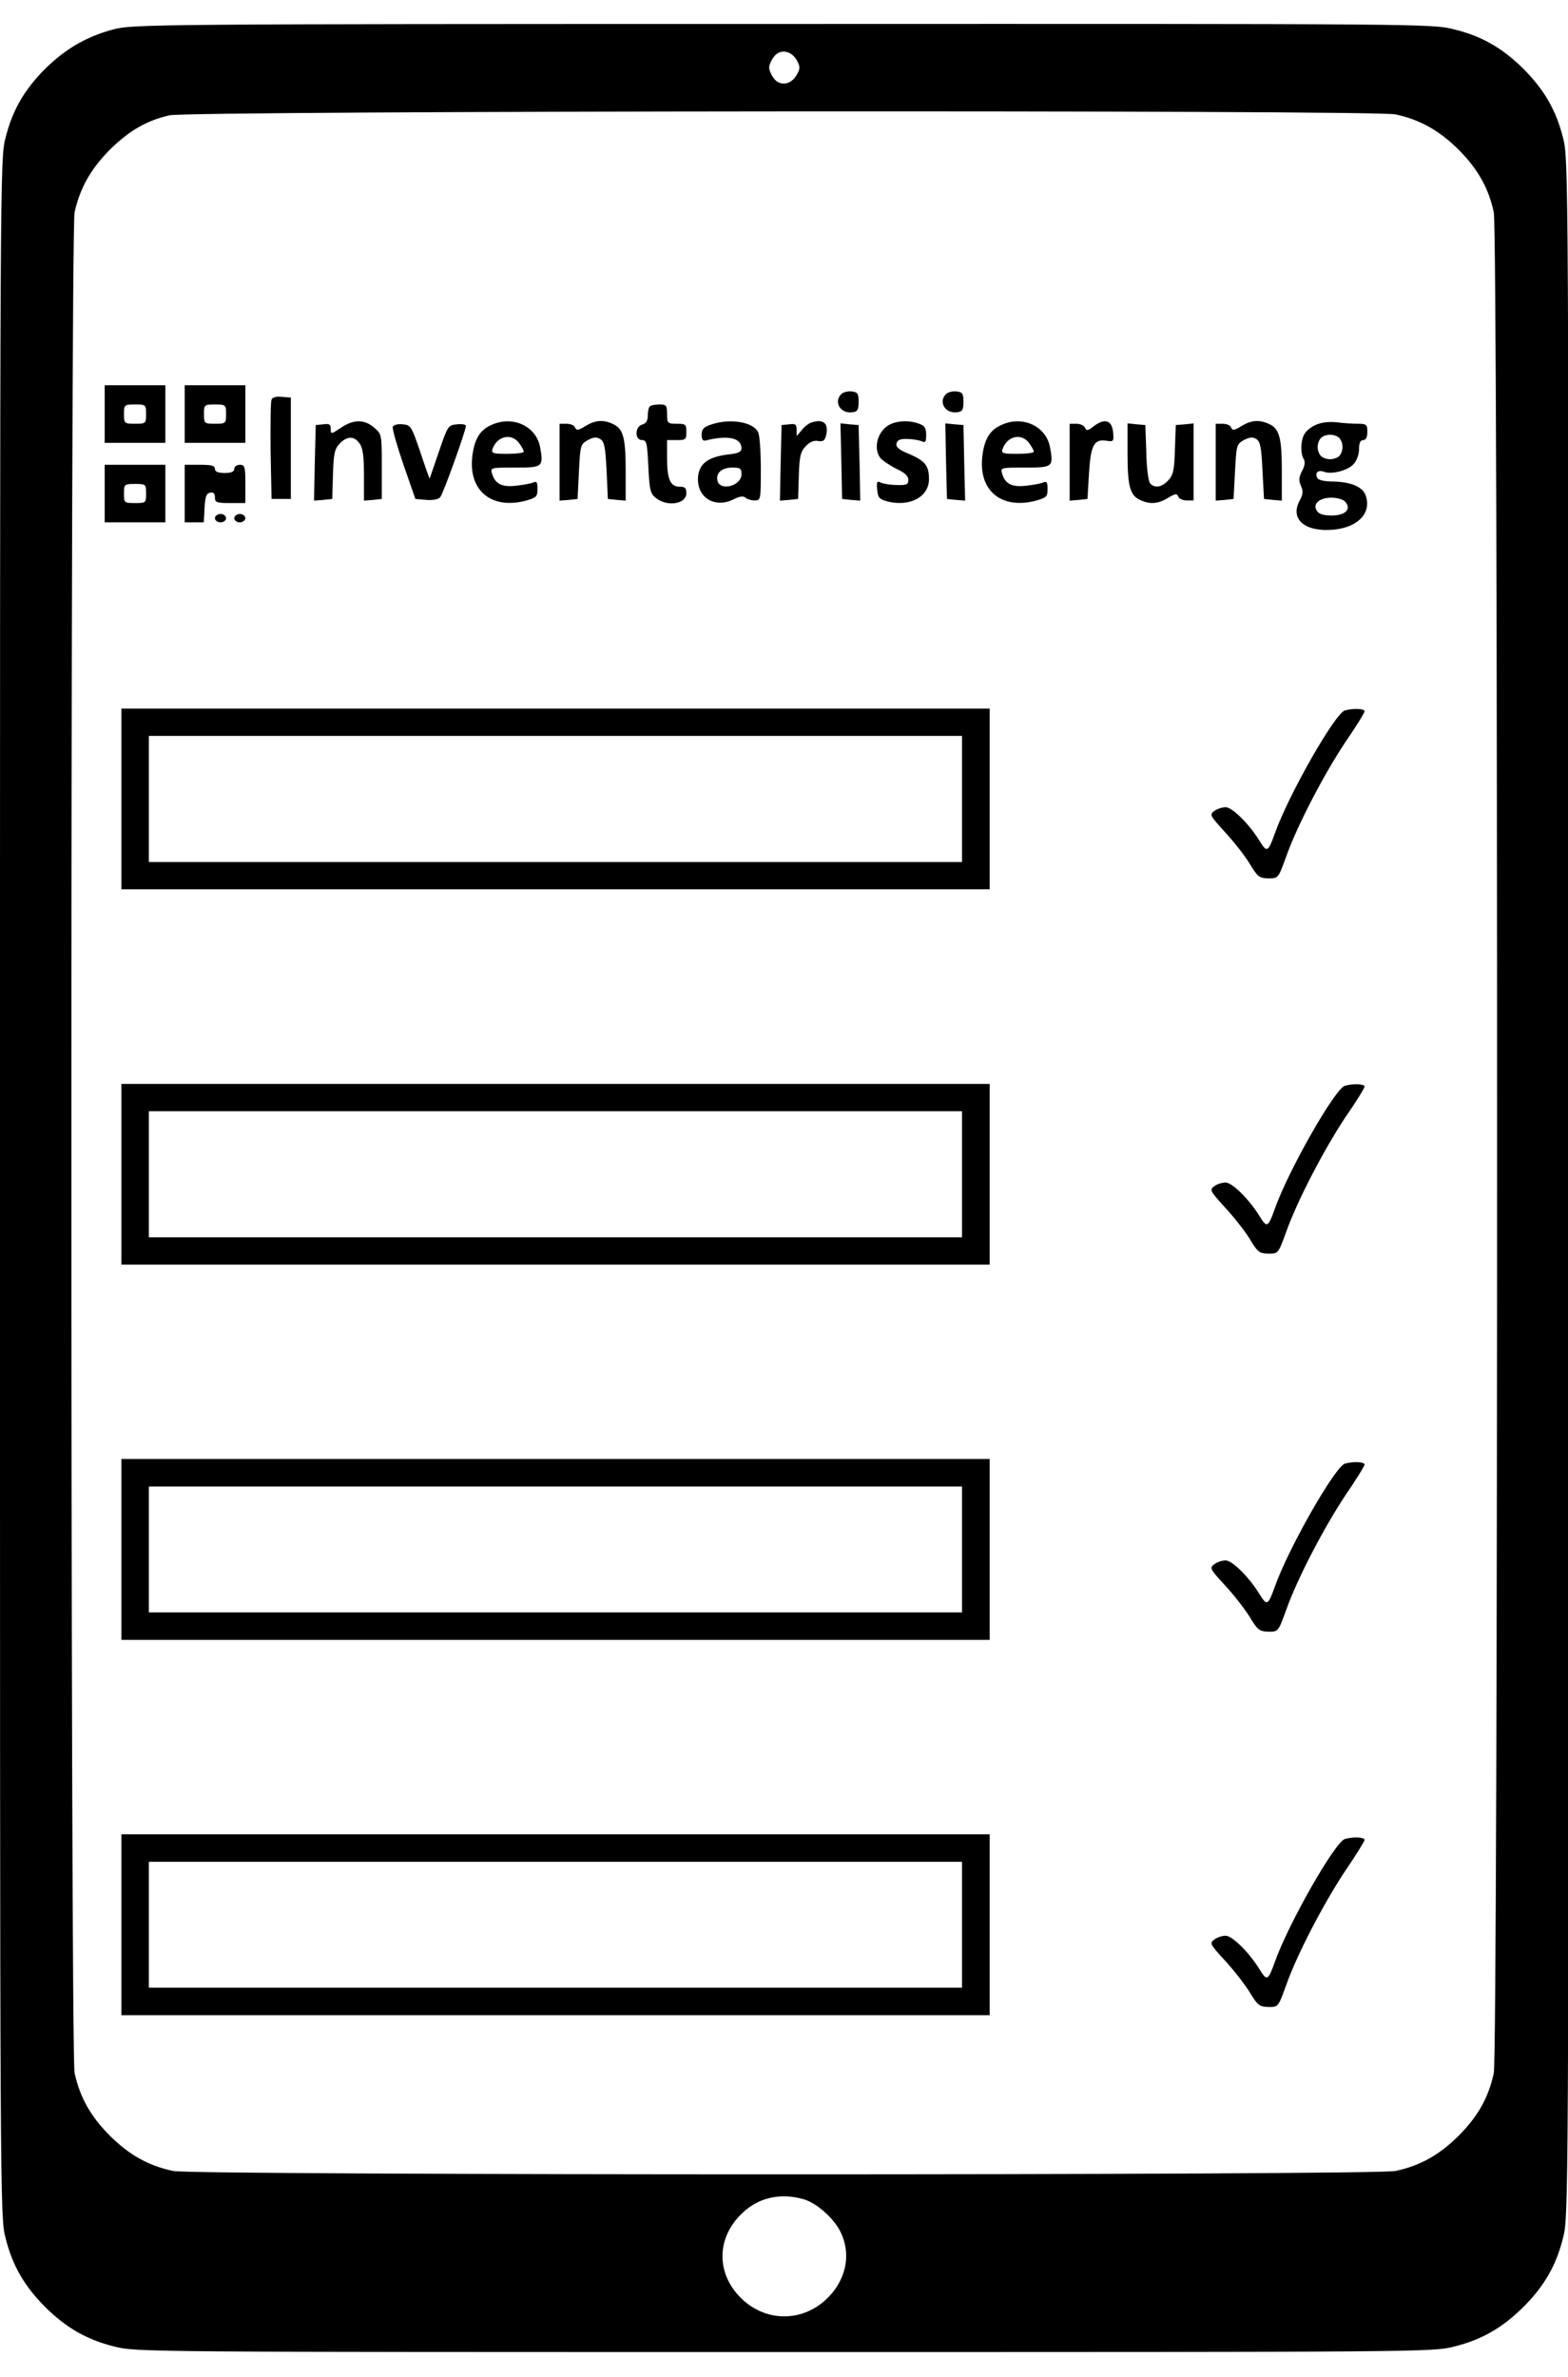 <?xml version="1.0" encoding="UTF-8"?>
<svg xmlns="http://www.w3.org/2000/svg" xmlns:xlink="http://www.w3.org/1999/xlink" width="33px" height="50px" viewBox="0 0 33 49" version="1.1">
<g id="surface1">
<path style=" stroke:none;fill-rule:nonzero;fill:rgb(0%,0%,0%);fill-opacity:1;" d="M 2.391 0.117 C 1.828 0.266 1.387 0.52 0.953 0.945 C 0.516 1.383 0.262 1.816 0.117 2.398 C 0 2.836 0 3.082 0 24.488 C 0 45.895 0 46.141 0.117 46.578 C 0.262 47.16 0.516 47.594 0.953 48.031 C 1.391 48.465 1.828 48.719 2.414 48.863 C 2.855 48.977 3.086 48.977 16.504 48.977 C 29.926 48.977 30.156 48.977 30.598 48.863 C 31.184 48.719 31.621 48.465 32.059 48.031 C 32.496 47.594 32.75 47.16 32.895 46.578 C 33.012 46.141 33.012 45.895 33.012 24.488 C 33.012 3.082 33.012 2.836 32.895 2.398 C 32.75 1.816 32.496 1.383 32.059 0.945 C 31.621 0.512 31.184 0.258 30.598 0.117 C 30.156 0 29.93 0 16.484 0.004 C 3.191 0.004 2.801 0.012 2.391 0.117 Z M 16.766 0.762 C 16.844 0.906 16.844 0.938 16.766 1.078 C 16.645 1.289 16.406 1.32 16.281 1.141 C 16.227 1.07 16.188 0.973 16.188 0.922 C 16.188 0.871 16.227 0.773 16.281 0.703 C 16.406 0.523 16.645 0.555 16.766 0.762 Z M 29.367 1.906 C 29.883 2.016 30.285 2.242 30.695 2.645 C 31.102 3.055 31.328 3.453 31.438 3.965 C 31.531 4.395 31.531 42.68 31.438 43.109 C 31.328 43.625 31.102 44.023 30.695 44.43 C 30.285 44.836 29.883 45.059 29.367 45.168 C 28.934 45.262 4.078 45.262 3.645 45.168 C 3.129 45.059 2.727 44.836 2.316 44.43 C 1.91 44.023 1.684 43.625 1.57 43.109 C 1.48 42.68 1.48 4.395 1.57 3.965 C 1.684 3.453 1.91 3.055 2.316 2.645 C 2.715 2.254 3.074 2.039 3.566 1.926 C 3.969 1.828 28.902 1.809 29.367 1.906 Z M 16.898 45.758 C 17.184 45.832 17.566 46.176 17.699 46.469 C 17.926 46.953 17.793 47.508 17.359 47.895 C 16.859 48.336 16.152 48.336 15.652 47.895 C 15.066 47.371 15.055 46.586 15.625 46.051 C 15.961 45.727 16.426 45.625 16.898 45.758 Z M 16.898 45.758 "/>
<path style=" stroke:none;fill-rule:nonzero;fill:rgb(0%,0%,0%);fill-opacity:1;" d="M 2.203 8.211 L 2.203 8.816 L 3.48 8.816 L 3.48 7.605 L 2.203 7.605 Z M 3.074 8.211 C 3.074 8.406 3.07 8.414 2.844 8.414 C 2.617 8.414 2.609 8.406 2.609 8.211 C 2.609 8.016 2.617 8.008 2.844 8.008 C 3.07 8.008 3.074 8.016 3.074 8.211 Z M 3.074 8.211 "/>
<path style=" stroke:none;fill-rule:nonzero;fill:rgb(0%,0%,0%);fill-opacity:1;" d="M 3.887 8.211 L 3.887 8.816 L 5.164 8.816 L 5.164 7.605 L 3.887 7.605 Z M 4.758 8.211 C 4.758 8.406 4.75 8.414 4.523 8.414 C 4.301 8.414 4.293 8.406 4.293 8.211 C 4.293 8.016 4.301 8.008 4.523 8.008 C 4.75 8.008 4.758 8.016 4.758 8.211 Z M 4.758 8.211 "/>
<path style=" stroke:none;fill-rule:nonzero;fill:rgb(0%,0%,0%);fill-opacity:1;" d="M 17.707 7.789 C 17.539 7.957 17.688 8.207 17.938 8.172 C 18.051 8.16 18.07 8.117 18.07 7.953 C 18.07 7.777 18.051 7.75 17.926 7.734 C 17.848 7.723 17.746 7.75 17.707 7.789 Z M 17.707 7.789 "/>
<path style=" stroke:none;fill-rule:nonzero;fill:rgb(0%,0%,0%);fill-opacity:1;" d="M 19.91 7.789 C 19.742 7.957 19.895 8.207 20.145 8.172 C 20.254 8.16 20.277 8.117 20.277 7.953 C 20.277 7.777 20.254 7.75 20.133 7.734 C 20.051 7.723 19.953 7.75 19.91 7.789 Z M 19.91 7.789 "/>
<path style=" stroke:none;fill-rule:nonzero;fill:rgb(0%,0%,0%);fill-opacity:1;" d="M 5.715 7.906 C 5.695 7.953 5.691 8.438 5.695 8.988 L 5.715 9.996 L 6.121 9.996 L 6.121 7.863 L 5.93 7.848 C 5.812 7.836 5.73 7.859 5.715 7.906 Z M 5.715 7.906 "/>
<path style=" stroke:none;fill-rule:nonzero;fill:rgb(0%,0%,0%);fill-opacity:1;" d="M 13.676 8.051 C 13.652 8.066 13.633 8.16 13.633 8.246 C 13.633 8.348 13.598 8.406 13.52 8.43 C 13.359 8.469 13.355 8.758 13.512 8.758 C 13.609 8.758 13.621 8.816 13.645 9.312 C 13.668 9.809 13.688 9.883 13.801 9.973 C 14.039 10.168 14.445 10.105 14.445 9.875 C 14.445 9.766 14.418 9.738 14.301 9.738 C 14.109 9.738 14.039 9.582 14.039 9.137 L 14.039 8.758 L 14.242 8.758 C 14.43 8.758 14.445 8.746 14.445 8.586 C 14.445 8.426 14.43 8.414 14.242 8.414 C 14.051 8.414 14.039 8.402 14.039 8.211 C 14.039 8.027 14.023 8.008 13.879 8.008 C 13.785 8.008 13.691 8.027 13.676 8.051 Z M 13.676 8.051 "/>
<path style=" stroke:none;fill-rule:nonzero;fill:rgb(0%,0%,0%);fill-opacity:1;" d="M 7.172 8.5 C 6.969 8.637 6.961 8.637 6.961 8.523 C 6.961 8.43 6.934 8.406 6.805 8.426 L 6.645 8.441 L 6.625 9.238 L 6.609 10.031 L 6.801 10.016 L 6.992 9.996 L 7.008 9.477 C 7.02 9.047 7.043 8.941 7.148 8.832 C 7.305 8.668 7.457 8.668 7.566 8.828 C 7.637 8.918 7.66 9.105 7.66 9.496 L 7.66 10.031 L 7.852 10.016 L 8.035 9.996 L 8.035 9.316 C 8.035 8.637 8.035 8.633 7.871 8.492 C 7.664 8.316 7.438 8.32 7.172 8.5 Z M 7.172 8.5 "/>
<path style=" stroke:none;fill-rule:nonzero;fill:rgb(0%,0%,0%);fill-opacity:1;" d="M 10.344 8.438 C 10.094 8.547 9.98 8.746 9.938 9.117 C 9.863 9.828 10.352 10.223 11.07 10.031 C 11.289 9.969 11.312 9.945 11.312 9.789 C 11.312 9.641 11.297 9.617 11.215 9.652 C 11.156 9.676 10.996 9.703 10.848 9.719 C 10.559 9.75 10.418 9.676 10.355 9.461 C 10.32 9.336 10.328 9.336 10.844 9.336 C 11.422 9.336 11.441 9.324 11.367 8.906 C 11.285 8.465 10.793 8.234 10.344 8.438 Z M 10.93 8.828 C 10.984 8.898 11.023 8.977 11.023 9 C 11.023 9.027 10.867 9.047 10.676 9.047 C 10.375 9.047 10.332 9.035 10.367 8.941 C 10.465 8.668 10.773 8.602 10.93 8.828 Z M 10.93 8.828 "/>
<path style=" stroke:none;fill-rule:nonzero;fill:rgb(0%,0%,0%);fill-opacity:1;" d="M 12.316 8.465 C 12.168 8.555 12.133 8.562 12.102 8.492 C 12.086 8.445 12.004 8.414 11.922 8.414 L 11.777 8.414 L 11.777 10.031 L 11.969 10.016 L 12.156 9.996 L 12.184 9.422 C 12.211 8.867 12.219 8.844 12.371 8.758 C 12.492 8.695 12.555 8.688 12.629 8.734 C 12.719 8.785 12.742 8.906 12.766 9.398 L 12.793 9.996 L 12.984 10.016 L 13.168 10.031 L 13.168 9.398 C 13.168 8.707 13.117 8.516 12.898 8.418 C 12.695 8.324 12.527 8.336 12.316 8.465 Z M 12.316 8.465 "/>
<path style=" stroke:none;fill-rule:nonzero;fill:rgb(0%,0%,0%);fill-opacity:1;" d="M 14.969 8.43 C 14.812 8.48 14.766 8.527 14.766 8.645 C 14.766 8.742 14.793 8.781 14.852 8.766 C 15.32 8.648 15.605 8.711 15.605 8.93 C 15.605 9.008 15.535 9.039 15.305 9.062 C 14.898 9.117 14.715 9.254 14.691 9.531 C 14.656 9.961 15.039 10.203 15.438 10.004 C 15.566 9.938 15.648 9.93 15.688 9.969 C 15.715 9.996 15.805 10.027 15.879 10.027 C 16.012 10.027 16.012 10.016 16.012 9.359 C 16.012 8.996 15.988 8.645 15.953 8.586 C 15.84 8.371 15.355 8.297 14.969 8.43 Z M 15.605 9.477 C 15.605 9.727 15.141 9.84 15.098 9.605 C 15.066 9.445 15.195 9.336 15.41 9.336 C 15.578 9.336 15.605 9.352 15.605 9.477 Z M 15.605 9.477 "/>
<path style=" stroke:none;fill-rule:nonzero;fill:rgb(0%,0%,0%);fill-opacity:1;" d="M 17.059 8.395 C 17.012 8.414 16.922 8.48 16.871 8.551 L 16.766 8.672 L 16.766 8.539 C 16.766 8.43 16.738 8.406 16.609 8.426 L 16.449 8.441 L 16.43 9.238 L 16.414 10.031 L 16.605 10.016 L 16.797 9.996 L 16.812 9.508 C 16.824 9.098 16.848 9 16.957 8.887 C 17.039 8.797 17.133 8.758 17.219 8.777 C 17.316 8.793 17.359 8.77 17.383 8.668 C 17.453 8.402 17.324 8.297 17.059 8.395 Z M 17.059 8.395 "/>
<path style=" stroke:none;fill-rule:nonzero;fill:rgb(0%,0%,0%);fill-opacity:1;" d="M 18.762 8.414 C 18.488 8.523 18.363 8.906 18.523 9.129 C 18.57 9.184 18.723 9.289 18.859 9.359 C 19.035 9.438 19.117 9.512 19.117 9.594 C 19.117 9.691 19.082 9.707 18.883 9.703 C 18.758 9.703 18.605 9.68 18.547 9.656 C 18.457 9.609 18.445 9.633 18.461 9.801 C 18.477 9.973 18.508 10.004 18.688 10.051 C 19.156 10.164 19.551 9.949 19.551 9.578 C 19.551 9.293 19.469 9.195 19.129 9.047 C 18.918 8.965 18.852 8.902 18.867 8.832 C 18.883 8.758 18.941 8.73 19.086 8.734 C 19.199 8.734 19.336 8.758 19.395 8.781 C 19.477 8.82 19.492 8.797 19.492 8.648 C 19.492 8.504 19.457 8.453 19.344 8.414 C 19.168 8.344 18.93 8.344 18.762 8.414 Z M 18.762 8.414 "/>
<path style=" stroke:none;fill-rule:nonzero;fill:rgb(0%,0%,0%);fill-opacity:1;" d="M 21.078 8.438 C 20.828 8.547 20.711 8.746 20.672 9.117 C 20.598 9.828 21.082 10.223 21.805 10.031 C 22.023 9.969 22.047 9.945 22.047 9.789 C 22.047 9.641 22.027 9.617 21.949 9.652 C 21.891 9.676 21.727 9.703 21.582 9.719 C 21.293 9.75 21.152 9.676 21.09 9.461 C 21.055 9.336 21.059 9.336 21.578 9.336 C 22.156 9.336 22.176 9.324 22.098 8.906 C 22.016 8.465 21.523 8.234 21.078 8.438 Z M 21.664 8.828 C 21.715 8.898 21.758 8.977 21.758 9 C 21.758 9.027 21.602 9.047 21.41 9.047 C 21.105 9.047 21.066 9.035 21.102 8.941 C 21.199 8.668 21.508 8.602 21.664 8.828 Z M 21.664 8.828 "/>
<path style=" stroke:none;fill-rule:nonzero;fill:rgb(0%,0%,0%);fill-opacity:1;" d="M 23.02 8.465 C 22.895 8.566 22.863 8.566 22.836 8.5 C 22.816 8.453 22.738 8.414 22.656 8.414 L 22.512 8.414 L 22.512 10.031 L 22.703 10.016 L 22.887 9.996 L 22.918 9.473 C 22.953 8.875 23.02 8.734 23.277 8.77 C 23.438 8.797 23.445 8.785 23.426 8.59 C 23.402 8.336 23.246 8.293 23.02 8.465 Z M 23.02 8.465 "/>
<path style=" stroke:none;fill-rule:nonzero;fill:rgb(0%,0%,0%);fill-opacity:1;" d="M 26.125 8.465 C 25.973 8.555 25.938 8.562 25.91 8.492 C 25.895 8.445 25.812 8.414 25.73 8.414 L 25.586 8.414 L 25.586 10.031 L 25.777 10.016 L 25.961 9.996 L 25.992 9.422 C 26.02 8.867 26.027 8.844 26.176 8.758 C 26.301 8.695 26.363 8.688 26.438 8.734 C 26.523 8.785 26.547 8.906 26.57 9.398 L 26.602 9.996 L 26.793 10.016 L 26.977 10.031 L 26.977 9.398 C 26.977 8.707 26.926 8.516 26.707 8.418 C 26.504 8.324 26.332 8.336 26.125 8.465 Z M 26.125 8.465 "/>
<path style=" stroke:none;fill-rule:nonzero;fill:rgb(0%,0%,0%);fill-opacity:1;" d="M 27.691 8.438 C 27.594 8.48 27.484 8.566 27.449 8.637 C 27.371 8.777 27.367 9.047 27.438 9.156 C 27.473 9.215 27.461 9.301 27.402 9.41 C 27.332 9.543 27.332 9.609 27.379 9.719 C 27.43 9.828 27.426 9.898 27.348 10.039 C 27.145 10.43 27.473 10.699 28.074 10.641 C 28.586 10.59 28.871 10.285 28.742 9.922 C 28.68 9.738 28.418 9.629 28.016 9.629 C 27.832 9.621 27.73 9.594 27.715 9.535 C 27.676 9.434 27.75 9.379 27.871 9.426 C 28.027 9.484 28.363 9.398 28.484 9.266 C 28.555 9.191 28.602 9.059 28.602 8.949 C 28.602 8.816 28.633 8.758 28.688 8.758 C 28.746 8.758 28.777 8.699 28.777 8.586 C 28.777 8.43 28.758 8.414 28.578 8.414 C 28.477 8.414 28.273 8.402 28.133 8.383 C 27.977 8.367 27.809 8.383 27.691 8.438 Z M 28.184 8.711 C 28.227 8.754 28.254 8.832 28.254 8.902 C 28.254 8.973 28.227 9.051 28.184 9.094 C 28.145 9.133 28.062 9.16 27.992 9.16 C 27.922 9.16 27.844 9.133 27.801 9.094 C 27.762 9.051 27.73 8.973 27.73 8.902 C 27.73 8.832 27.762 8.754 27.801 8.711 C 27.844 8.672 27.922 8.645 27.992 8.645 C 28.062 8.645 28.145 8.672 28.184 8.711 Z M 28.316 10.059 C 28.445 10.215 28.312 10.344 28.023 10.344 C 27.855 10.344 27.754 10.312 27.715 10.246 C 27.617 10.102 27.766 9.969 28.023 9.969 C 28.148 9.969 28.273 10.008 28.316 10.059 Z M 28.316 10.059 "/>
<path style=" stroke:none;fill-rule:nonzero;fill:rgb(0%,0%,0%);fill-opacity:1;" d="M 8.266 8.48 C 8.254 8.523 8.355 8.879 8.492 9.277 L 8.742 9.996 L 8.977 10.016 C 9.113 10.027 9.23 10.004 9.266 9.957 C 9.328 9.883 9.805 8.562 9.805 8.457 C 9.805 8.43 9.719 8.414 9.621 8.426 C 9.434 8.441 9.422 8.457 9.242 8.988 C 9.137 9.289 9.051 9.547 9.043 9.566 C 9.043 9.582 8.953 9.336 8.848 9.016 C 8.66 8.465 8.645 8.441 8.477 8.426 C 8.367 8.414 8.285 8.438 8.266 8.48 Z M 8.266 8.48 "/>
<path style=" stroke:none;fill-rule:nonzero;fill:rgb(0%,0%,0%);fill-opacity:1;" d="M 17.707 9.203 L 17.723 9.996 L 17.914 10.016 L 18.105 10.031 L 18.09 9.238 L 18.07 8.441 L 17.879 8.426 L 17.688 8.406 Z M 17.707 9.203 "/>
<path style=" stroke:none;fill-rule:nonzero;fill:rgb(0%,0%,0%);fill-opacity:1;" d="M 19.91 9.203 L 19.93 9.996 L 20.121 10.016 L 20.312 10.031 L 20.293 9.238 L 20.277 8.441 L 20.086 8.426 L 19.895 8.406 Z M 19.91 9.203 "/>
<path style=" stroke:none;fill-rule:nonzero;fill:rgb(0%,0%,0%);fill-opacity:1;" d="M 23.73 9.039 C 23.73 9.73 23.781 9.922 24 10.02 C 24.203 10.113 24.371 10.102 24.582 9.973 C 24.734 9.883 24.766 9.875 24.797 9.945 C 24.812 9.992 24.895 10.027 24.977 10.027 L 25.121 10.027 L 25.121 8.406 L 24.938 8.426 L 24.746 8.441 L 24.727 8.961 C 24.715 9.391 24.691 9.496 24.586 9.605 C 24.449 9.754 24.297 9.777 24.203 9.664 C 24.168 9.621 24.129 9.328 24.125 9.012 L 24.105 8.441 L 23.922 8.426 L 23.73 8.406 Z M 23.73 9.039 "/>
<path style=" stroke:none;fill-rule:nonzero;fill:rgb(0%,0%,0%);fill-opacity:1;" d="M 2.203 9.883 L 2.203 10.488 L 3.48 10.488 L 3.48 9.277 L 2.203 9.277 Z M 3.074 9.883 C 3.074 10.078 3.07 10.082 2.844 10.082 C 2.617 10.082 2.609 10.078 2.609 9.883 C 2.609 9.688 2.617 9.68 2.844 9.68 C 3.07 9.68 3.074 9.688 3.074 9.883 Z M 3.074 9.883 "/>
<path style=" stroke:none;fill-rule:nonzero;fill:rgb(0%,0%,0%);fill-opacity:1;" d="M 3.887 9.883 L 3.887 10.488 L 4.289 10.488 L 4.305 10.188 C 4.316 9.949 4.344 9.875 4.426 9.863 C 4.496 9.852 4.523 9.883 4.523 9.961 C 4.523 10.07 4.559 10.082 4.844 10.082 L 5.164 10.082 L 5.164 9.68 C 5.164 9.316 5.152 9.277 5.047 9.277 C 4.984 9.277 4.93 9.316 4.93 9.363 C 4.93 9.422 4.867 9.449 4.727 9.449 C 4.59 9.449 4.523 9.422 4.523 9.363 C 4.523 9.293 4.449 9.277 4.207 9.277 L 3.887 9.277 Z M 3.887 9.883 "/>
<path style=" stroke:none;fill-rule:nonzero;fill:rgb(0%,0%,0%);fill-opacity:1;" d="M 4.523 10.402 C 4.523 10.445 4.578 10.488 4.641 10.488 C 4.707 10.488 4.758 10.445 4.758 10.402 C 4.758 10.355 4.707 10.312 4.641 10.312 C 4.578 10.312 4.523 10.355 4.523 10.402 Z M 4.523 10.402 "/>
<path style=" stroke:none;fill-rule:nonzero;fill:rgb(0%,0%,0%);fill-opacity:1;" d="M 4.93 10.402 C 4.93 10.445 4.984 10.488 5.047 10.488 C 5.109 10.488 5.164 10.445 5.164 10.402 C 5.164 10.355 5.109 10.312 5.047 10.312 C 4.984 10.312 4.93 10.355 4.93 10.402 Z M 4.93 10.402 "/>
<path style=" stroke:none;fill-rule:nonzero;fill:rgb(0%,0%,0%);fill-opacity:1;" d="M 2.555 16.305 L 2.555 18.207 L 20.828 18.207 L 20.828 14.406 L 2.555 14.406 Z M 20.246 16.305 L 20.246 17.633 L 3.133 17.633 L 3.133 14.98 L 20.246 14.98 Z M 20.246 16.305 "/>
<path style=" stroke:none;fill-rule:nonzero;fill:rgb(0%,0%,0%);fill-opacity:1;" d="M 28.305 14.445 C 28.102 14.496 27.121 16.215 26.832 17.027 C 26.688 17.43 26.664 17.441 26.508 17.188 C 26.289 16.832 25.934 16.48 25.793 16.48 C 25.727 16.48 25.613 16.516 25.555 16.559 C 25.453 16.637 25.465 16.656 25.77 16.992 C 25.949 17.184 26.184 17.48 26.293 17.656 C 26.469 17.949 26.504 17.973 26.695 17.977 C 26.902 17.977 26.902 17.977 27.066 17.527 C 27.297 16.871 27.867 15.781 28.316 15.109 C 28.539 14.785 28.719 14.492 28.719 14.461 C 28.719 14.406 28.484 14.395 28.305 14.445 Z M 28.305 14.445 "/>
<path style=" stroke:none;fill-rule:nonzero;fill:rgb(0%,0%,0%);fill-opacity:1;" d="M 2.555 24.199 L 2.555 26.102 L 20.828 26.102 L 20.828 22.301 L 2.555 22.301 Z M 20.246 24.199 L 20.246 25.527 L 3.133 25.527 L 3.133 22.875 L 20.246 22.875 Z M 20.246 24.199 "/>
<path style=" stroke:none;fill-rule:nonzero;fill:rgb(0%,0%,0%);fill-opacity:1;" d="M 28.305 22.34 C 28.102 22.391 27.121 24.109 26.832 24.922 C 26.688 25.324 26.664 25.336 26.508 25.082 C 26.289 24.727 25.934 24.375 25.793 24.375 C 25.727 24.375 25.613 24.406 25.555 24.453 C 25.453 24.527 25.465 24.551 25.77 24.887 C 25.949 25.078 26.184 25.375 26.293 25.547 C 26.469 25.844 26.504 25.867 26.695 25.871 C 26.902 25.871 26.902 25.871 27.066 25.422 C 27.297 24.766 27.867 23.676 28.316 23 C 28.539 22.68 28.719 22.387 28.719 22.355 C 28.719 22.301 28.484 22.289 28.305 22.34 Z M 28.305 22.34 "/>
<path style=" stroke:none;fill-rule:nonzero;fill:rgb(0%,0%,0%);fill-opacity:1;" d="M 2.555 32.094 L 2.555 33.996 L 20.828 33.996 L 20.828 30.191 L 2.555 30.191 Z M 20.246 32.094 L 20.246 33.418 L 3.133 33.418 L 3.133 30.77 L 20.246 30.77 Z M 20.246 32.094 "/>
<path style=" stroke:none;fill-rule:nonzero;fill:rgb(0%,0%,0%);fill-opacity:1;" d="M 28.305 30.289 C 28.102 30.344 27.121 32.059 26.832 32.871 C 26.688 33.277 26.664 33.285 26.508 33.035 C 26.289 32.676 25.934 32.324 25.793 32.324 C 25.727 32.324 25.613 32.359 25.555 32.406 C 25.453 32.48 25.465 32.504 25.77 32.836 C 25.949 33.027 26.184 33.328 26.293 33.5 C 26.469 33.793 26.504 33.816 26.695 33.824 C 26.902 33.824 26.902 33.824 27.066 33.375 C 27.297 32.715 27.867 31.629 28.316 30.953 C 28.539 30.629 28.719 30.336 28.719 30.309 C 28.719 30.25 28.484 30.238 28.305 30.289 Z M 28.305 30.289 "/>
<path style=" stroke:none;fill-rule:nonzero;fill:rgb(0%,0%,0%);fill-opacity:1;" d="M 2.555 39.988 L 2.555 41.891 L 20.828 41.891 L 20.828 38.086 L 2.555 38.086 Z M 20.246 39.988 L 20.246 41.312 L 3.133 41.312 L 3.133 38.664 L 20.246 38.664 Z M 20.246 39.988 "/>
<path style=" stroke:none;fill-rule:nonzero;fill:rgb(0%,0%,0%);fill-opacity:1;" d="M 28.305 38.184 C 28.102 38.238 27.121 39.953 26.832 40.766 C 26.688 41.168 26.664 41.18 26.508 40.926 C 26.289 40.57 25.934 40.219 25.793 40.219 C 25.727 40.219 25.613 40.254 25.555 40.301 C 25.453 40.375 25.465 40.398 25.77 40.73 C 25.949 40.922 26.184 41.223 26.293 41.395 C 26.469 41.688 26.504 41.711 26.695 41.719 C 26.902 41.719 26.902 41.719 27.066 41.266 C 27.297 40.609 27.867 39.523 28.316 38.848 C 28.539 38.523 28.719 38.23 28.719 38.203 C 28.719 38.145 28.484 38.133 28.305 38.184 Z M 28.305 38.184 "/>
</g>
</svg>
